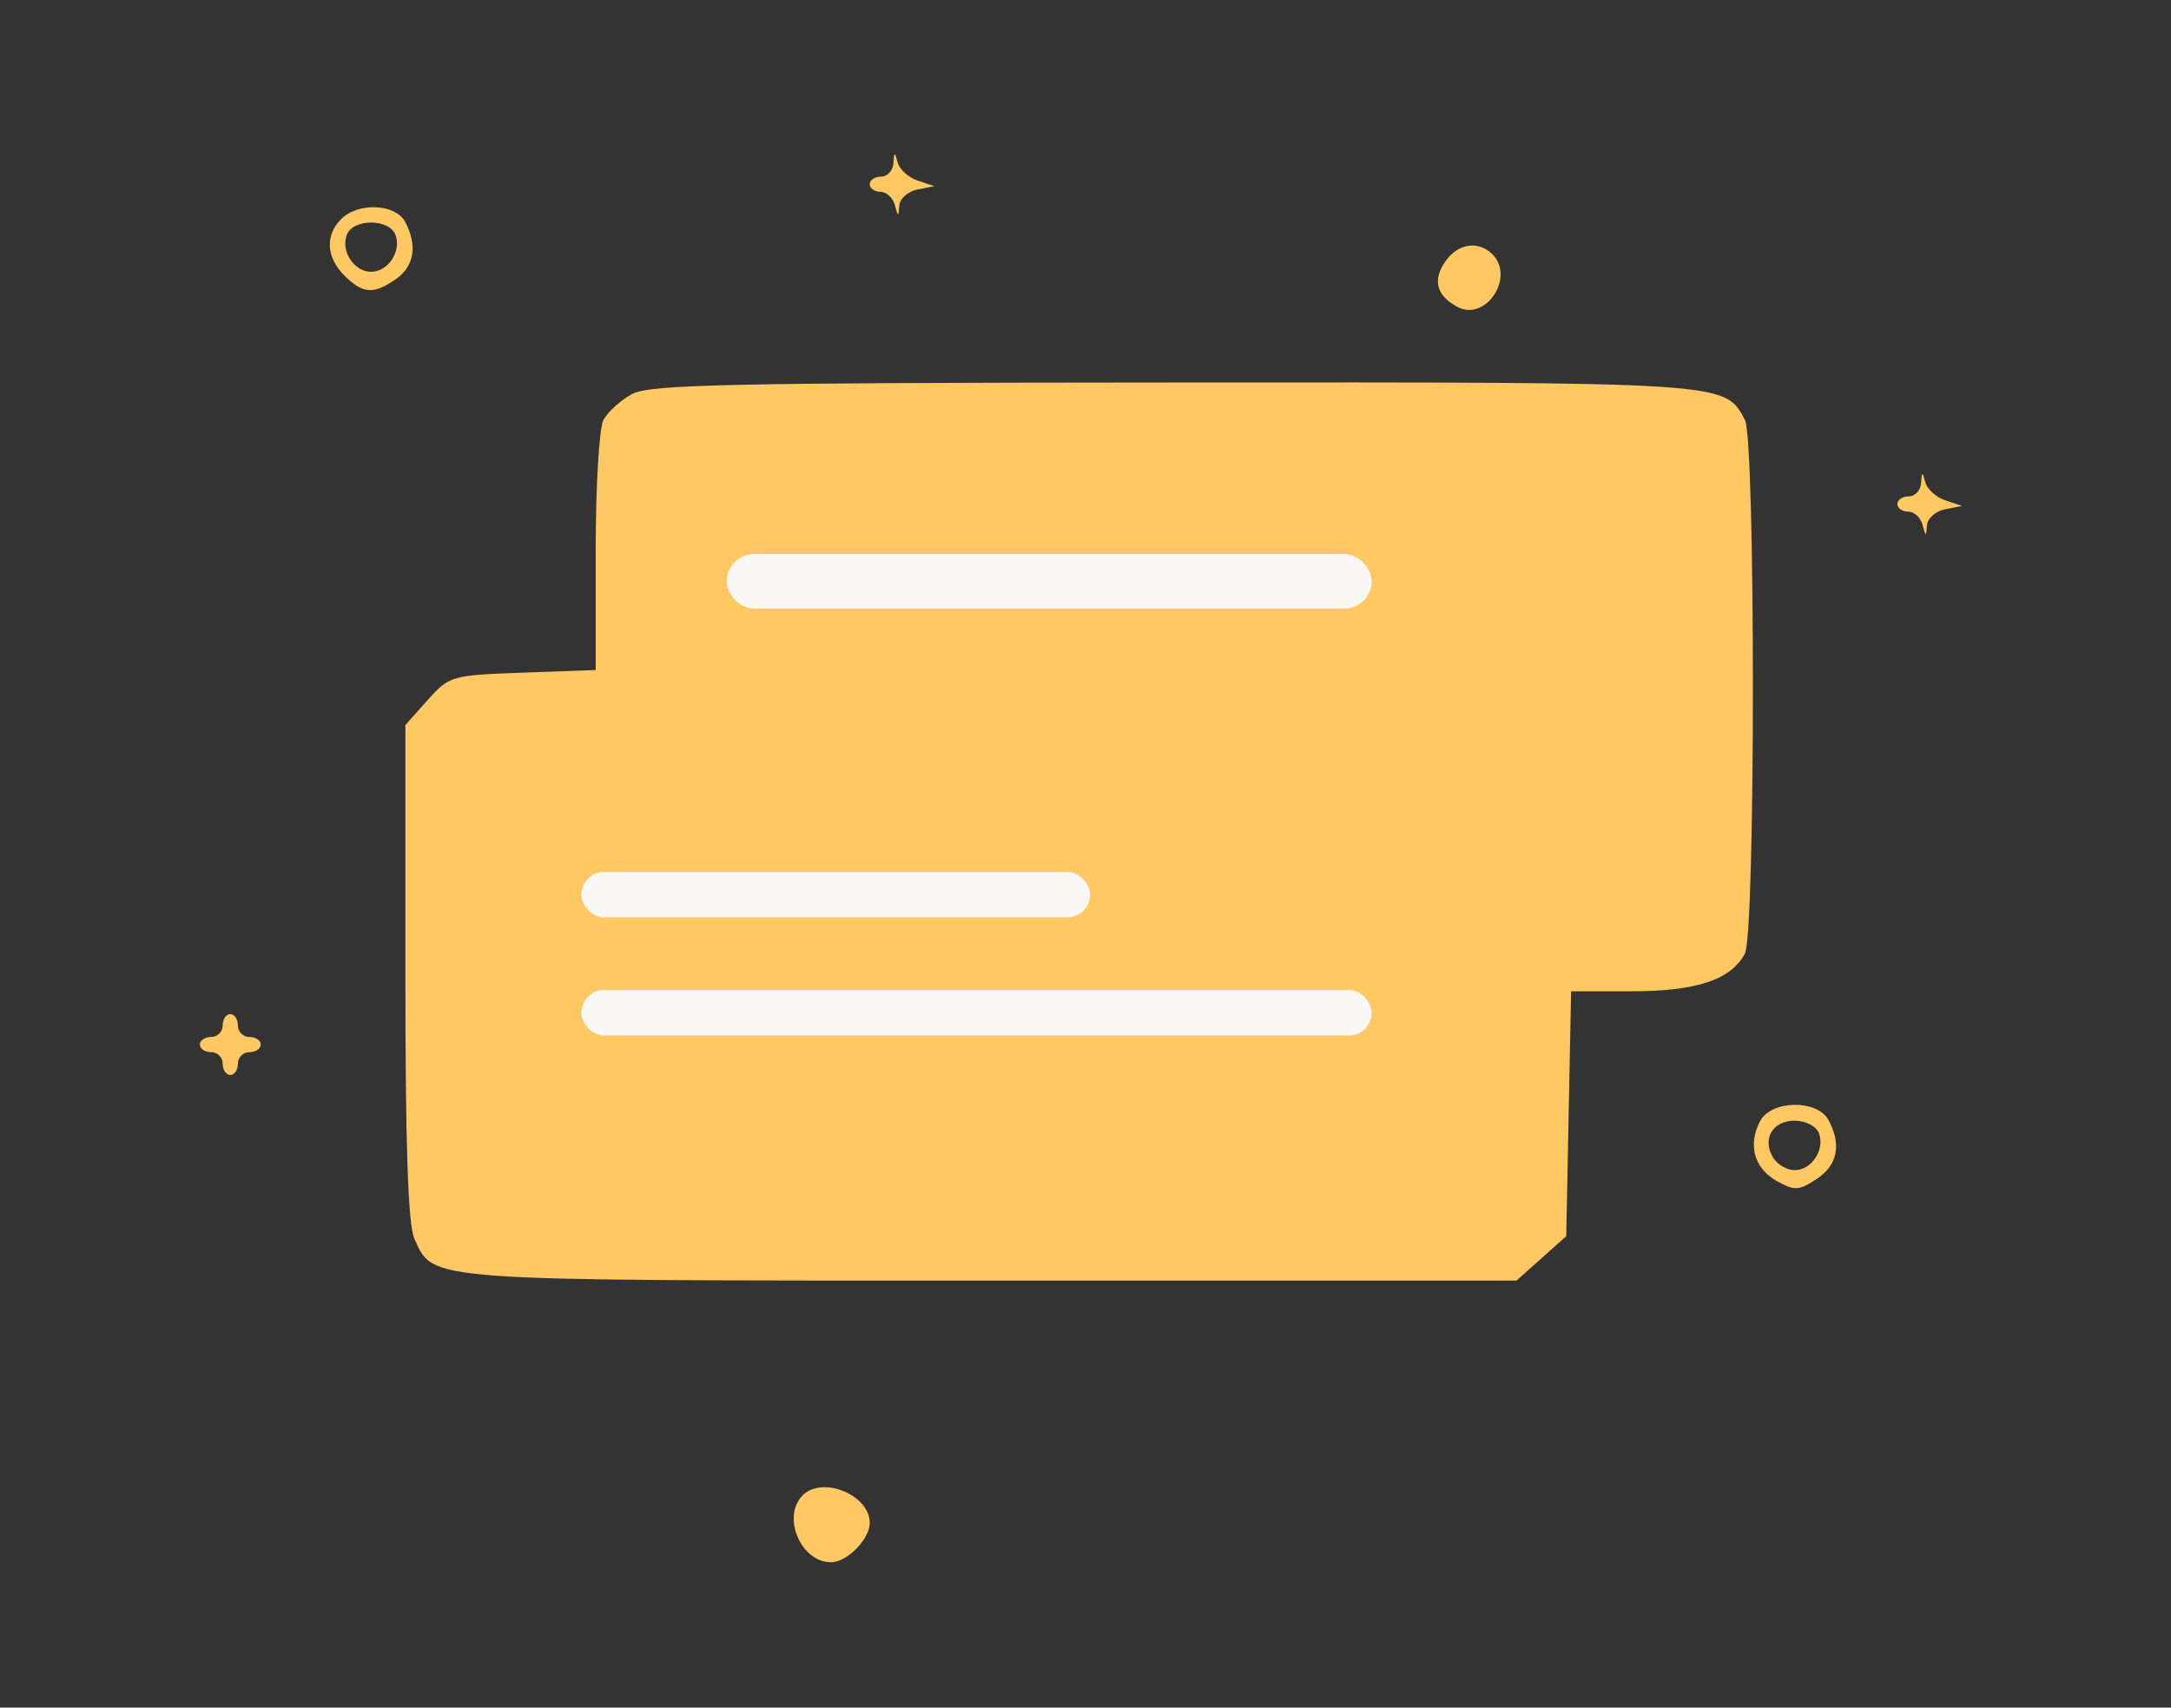 <svg width="239" height="188" viewBox="0 0 239 188" fill="none" xmlns="http://www.w3.org/2000/svg">
<rect x="0" y="0" width="239" height="188" fill="#333333" stroke="none"/>
<g clip-path="url(#clip0_31_1914)">
<path fill-rule="evenodd" clip-rule="evenodd" d="M98.356 17.979C98.303 18.786 97.694 19.446 97.002 19.446C96.311 19.446 95.745 19.823 95.745 20.284C95.745 20.745 96.283 21.122 96.941 21.122C97.598 21.122 98.309 21.782 98.52 22.589C98.862 23.898 98.914 23.904 99 22.648C99.054 21.872 99.946 21.072 100.983 20.868L102.868 20.497L101.028 19.885C100.016 19.549 99.022 18.652 98.821 17.893C98.499 16.683 98.442 16.694 98.356 17.979ZM37.563 24.116C35.769 25.91 35.909 28.329 37.922 30.343C39.939 32.36 41.14 32.439 43.602 30.714C45.613 29.306 45.977 27 44.597 24.42C43.529 22.424 39.431 22.247 37.563 24.116ZM43.529 25.846C44.222 27.654 42.733 29.924 40.855 29.924C38.977 29.924 37.488 27.654 38.181 25.846C38.869 24.053 42.841 24.053 43.529 25.846ZM159.126 28.762C157.678 30.83 158.127 32.547 160.441 33.785C163.55 35.451 166.827 30.529 164.295 27.996C162.759 26.459 160.504 26.794 159.126 28.762ZM69.578 43.384C68.322 44.066 66.908 45.346 66.436 46.229C65.956 47.128 65.577 53.548 65.577 60.801V73.768L57.546 74.058C49.686 74.343 49.462 74.407 47.071 77.086L44.626 79.824V107.013C44.626 126.308 44.917 134.84 45.628 136.4C47.765 141.092 46.306 140.986 109.099 140.986H166.949L169.686 138.542L172.423 136.099L172.691 122.616L172.958 109.134H179.645C186.763 109.134 190.549 107.874 192.091 104.989C193.265 102.798 193.265 48.413 192.091 46.222C189.851 42.036 190.453 42.075 129.098 42.111C80.22 42.139 71.528 42.326 69.578 43.384ZM211.488 53.184C211.434 53.99 210.825 54.651 210.134 54.651C209.443 54.651 208.877 55.028 208.877 55.489C208.877 55.95 209.415 56.327 210.073 56.327C210.73 56.327 211.44 56.988 211.652 57.794C211.993 59.102 212.045 59.109 212.132 57.853C212.185 57.077 213.077 56.277 214.114 56.073L216 55.702L214.16 55.09C213.147 54.754 212.154 53.857 211.952 53.097C211.631 51.888 211.574 51.899 211.488 53.184ZM24.514 112.906C24.514 113.598 23.948 114.164 23.257 114.164C22.566 114.164 22 114.541 22 115.002C22 115.463 22.566 115.84 23.257 115.84C23.948 115.84 24.514 116.406 24.514 117.097C24.514 117.789 24.891 118.355 25.352 118.355C25.813 118.355 26.19 117.789 26.19 117.097C26.19 116.406 26.756 115.84 27.447 115.84C28.138 115.84 28.704 115.463 28.704 115.002C28.704 114.541 28.138 114.164 27.447 114.164C26.756 114.164 26.19 113.598 26.19 112.906C26.19 112.215 25.813 111.649 25.352 111.649C24.891 111.649 24.514 112.215 24.514 112.906ZM193.769 123.427C192.388 126.009 193.109 128.628 195.582 130.012C197.56 131.119 198.017 131.098 199.981 129.81C202.288 128.298 202.752 126.032 201.305 123.329C200.074 121.026 195.019 121.092 193.769 123.427ZM200.238 124.755C200.931 126.562 199.442 128.832 197.564 128.832C196.742 128.832 195.687 128.224 195.217 127.479C193.937 125.449 195.12 123.384 197.564 123.384C198.779 123.384 199.939 123.979 200.238 124.755ZM88.371 164.624C86.028 166.967 88.154 172 91.485 172C93.249 172 95.745 169.459 95.745 167.663C95.745 164.589 90.547 162.447 88.371 164.624Z" fill="#FFC862"/>
<rect x="80" y="61" width="71" height="6" rx="3" fill="#F9F8F6"/>
<rect x="64" y="96" width="56" height="5" rx="2.5" fill="#F9F8F6"/>
<rect x="64" y="109" width="87" height="5" rx="2.5" fill="#F9F8F6"/>
</g>
<defs>
<clipPath id="clip0_31_1914">
<rect width="238" height="188" fill="white" transform="translate(0.025)"/>
</clipPath>
</defs>
</svg>
